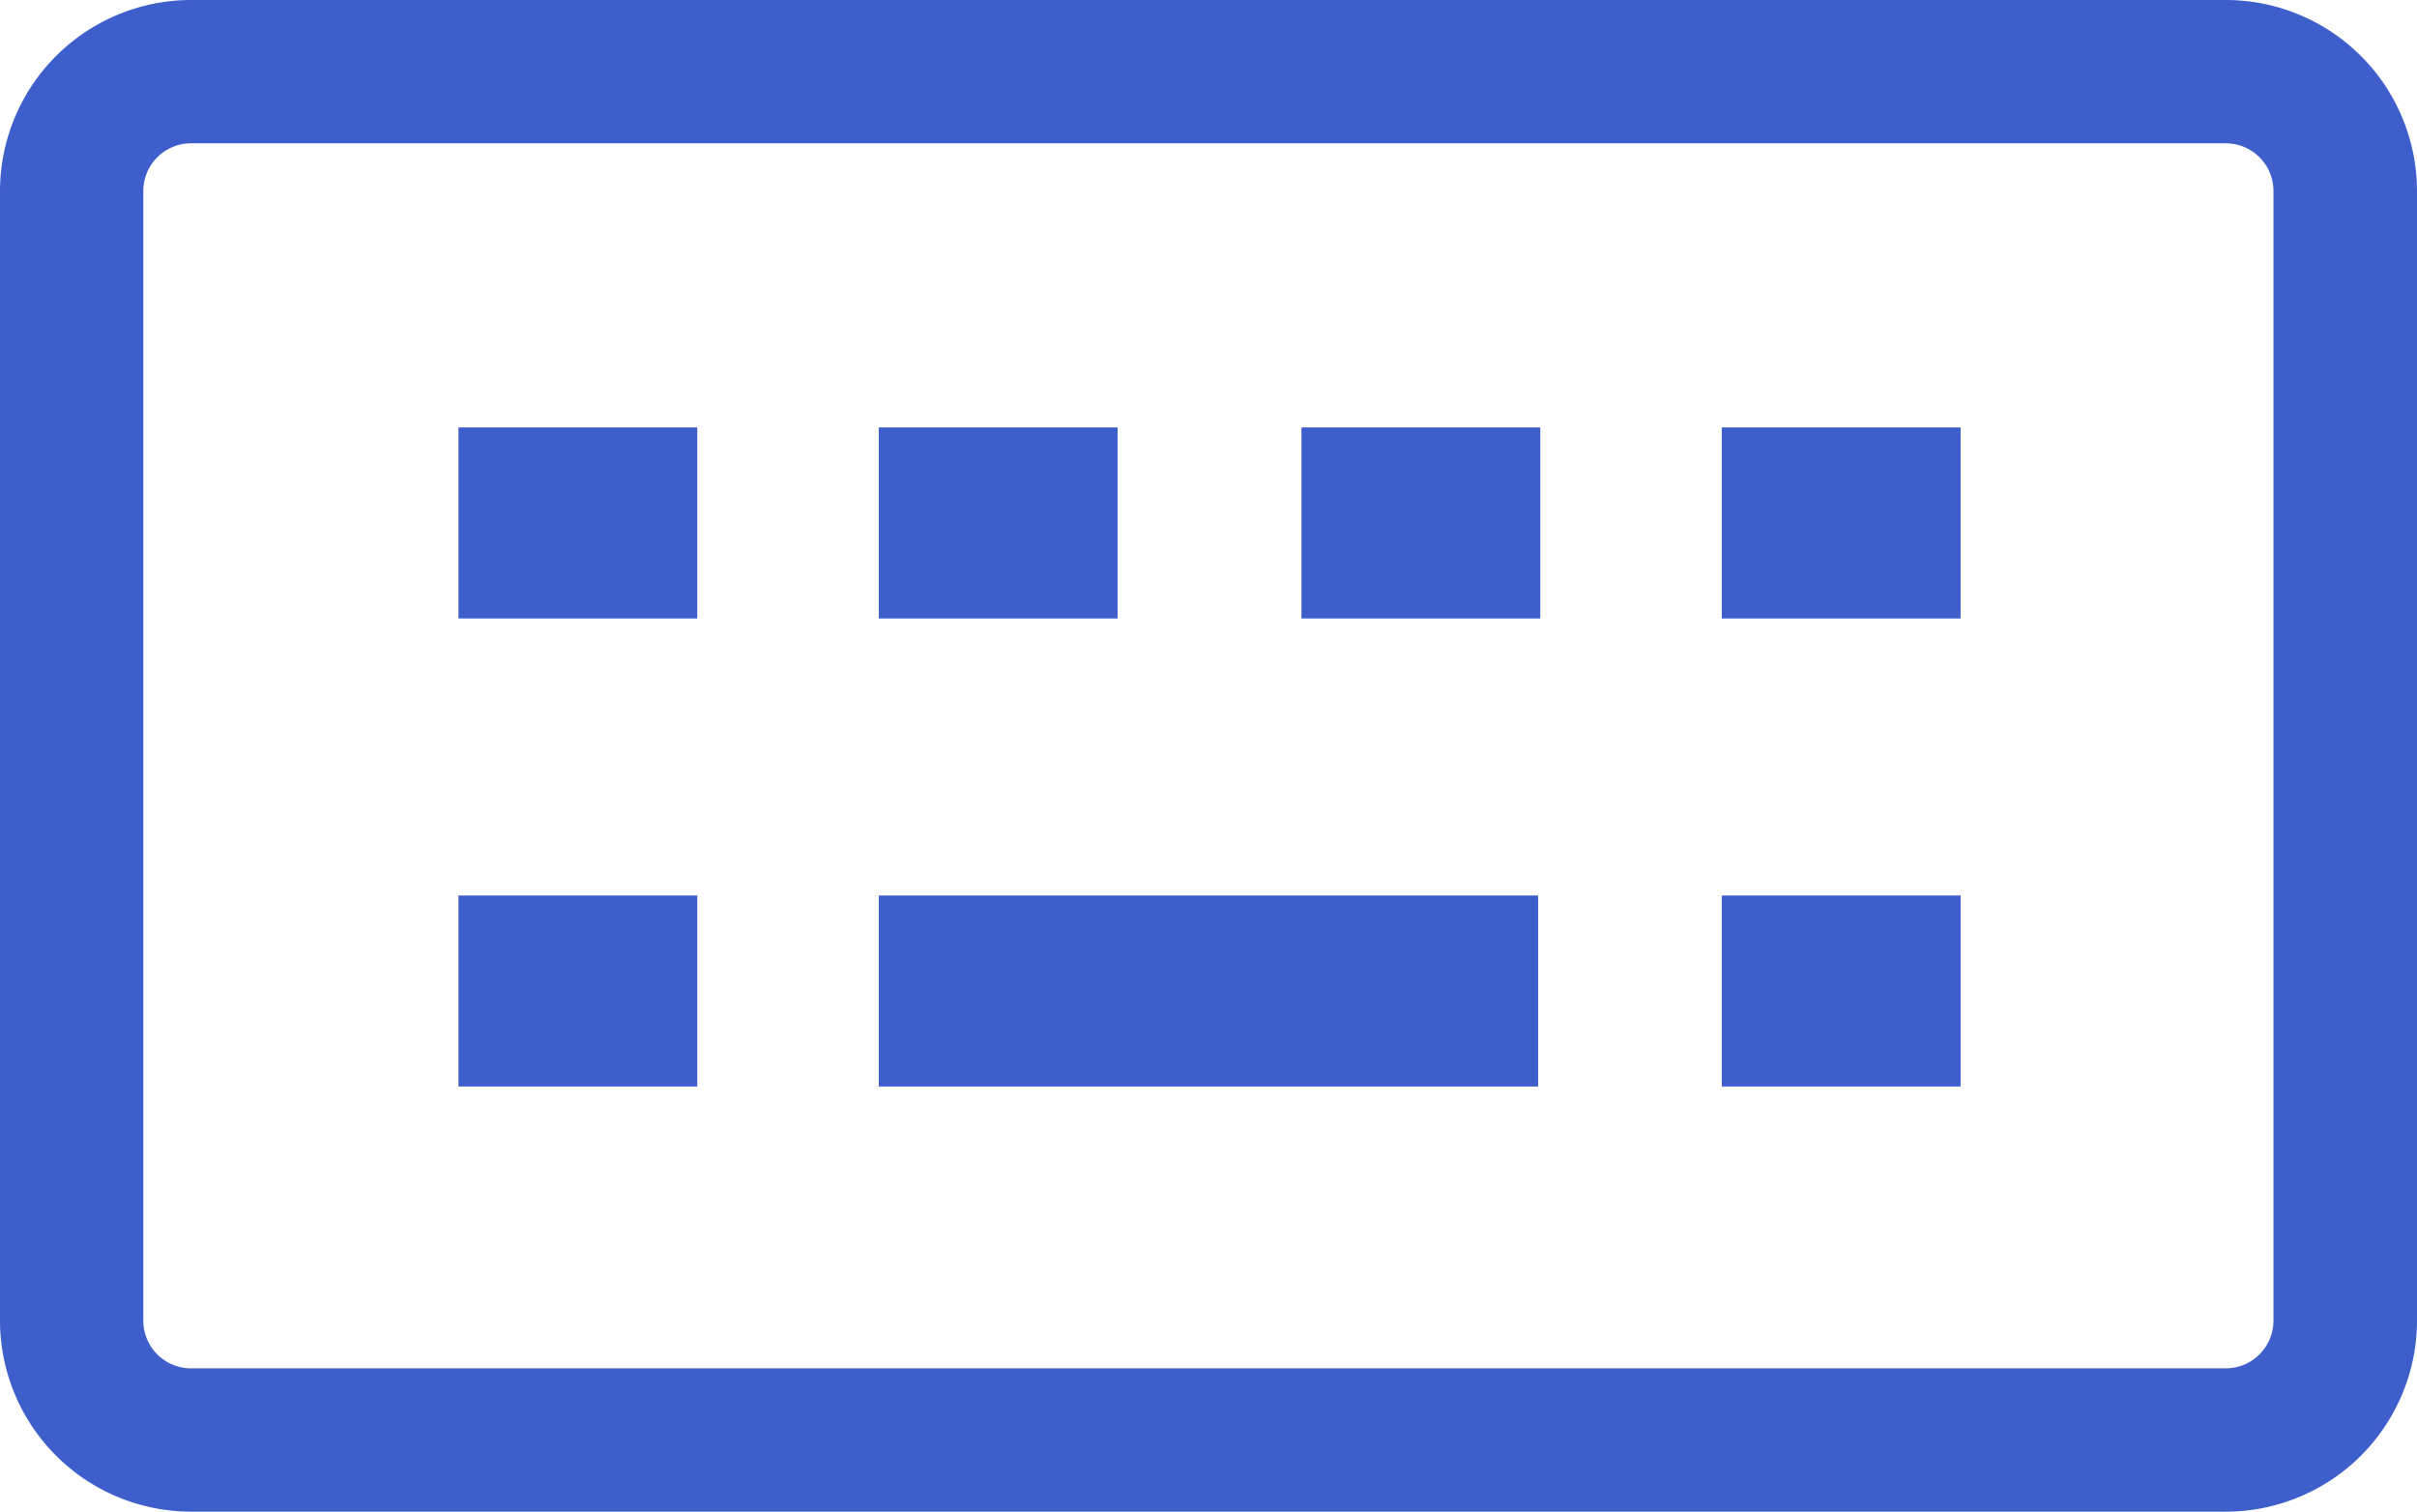 <svg xmlns="http://www.w3.org/2000/svg" width="31.489" height="19.695" viewBox="0 0 31.489 19.695">
  <g id="Keypress" transform="translate(-5.511 -195.12)">
    <path id="a" d="M34.508,195.12H8a2.492,2.492,0,0,0-2.489,2.489v14.717A2.492,2.492,0,0,0,8,214.815H34.508A2.492,2.492,0,0,0,37,212.326V197.609A2.492,2.492,0,0,0,34.508,195.12Zm.622,17.206a.622.622,0,0,1-.622.622H8a.622.622,0,0,1-.622-.622V197.609A.622.622,0,0,1,8,196.987H34.508a.622.622,0,0,1,.622.622Z" fill="#3e5fcb"/>
    <path id="a-2" data-name="a" d="M197.51,374.12h3.111v2.489H197.51Z" transform="translate(-186.026 -173.431)" fill="#3e5fcb"/>
    <path id="a-3" data-name="a" d="M197.51,570.12h3.111v2.489H197.51Z" transform="translate(-186.026 -363.333)" fill="#3e5fcb"/>
    <path id="a-4" data-name="a" d="M373.51,374.12h3.111v2.489H373.51Z" transform="translate(-356.55 -173.431)" fill="#3e5fcb"/>
    <path id="a-5" data-name="a" d="M373.51,570.12h8.59v2.489h-8.59Z" transform="translate(-356.55 -363.333)" fill="#3e5fcb"/>
    <path id="a-6" data-name="a" d="M550.51,374.12h3.111v2.489H550.51Z" transform="translate(-528.043 -173.431)" fill="#3e5fcb"/>
    <path id="a-7" data-name="a" d="M726.51,374.12h3.111v2.489H726.51Z" transform="translate(-698.567 -173.431)" fill="#3e5fcb"/>
    <path id="a-8" data-name="a" d="M726.51,570.12h3.111v2.489H726.51Z" transform="translate(-698.567 -363.333)" fill="#3e5fcb"/>
  </g>
</svg>
